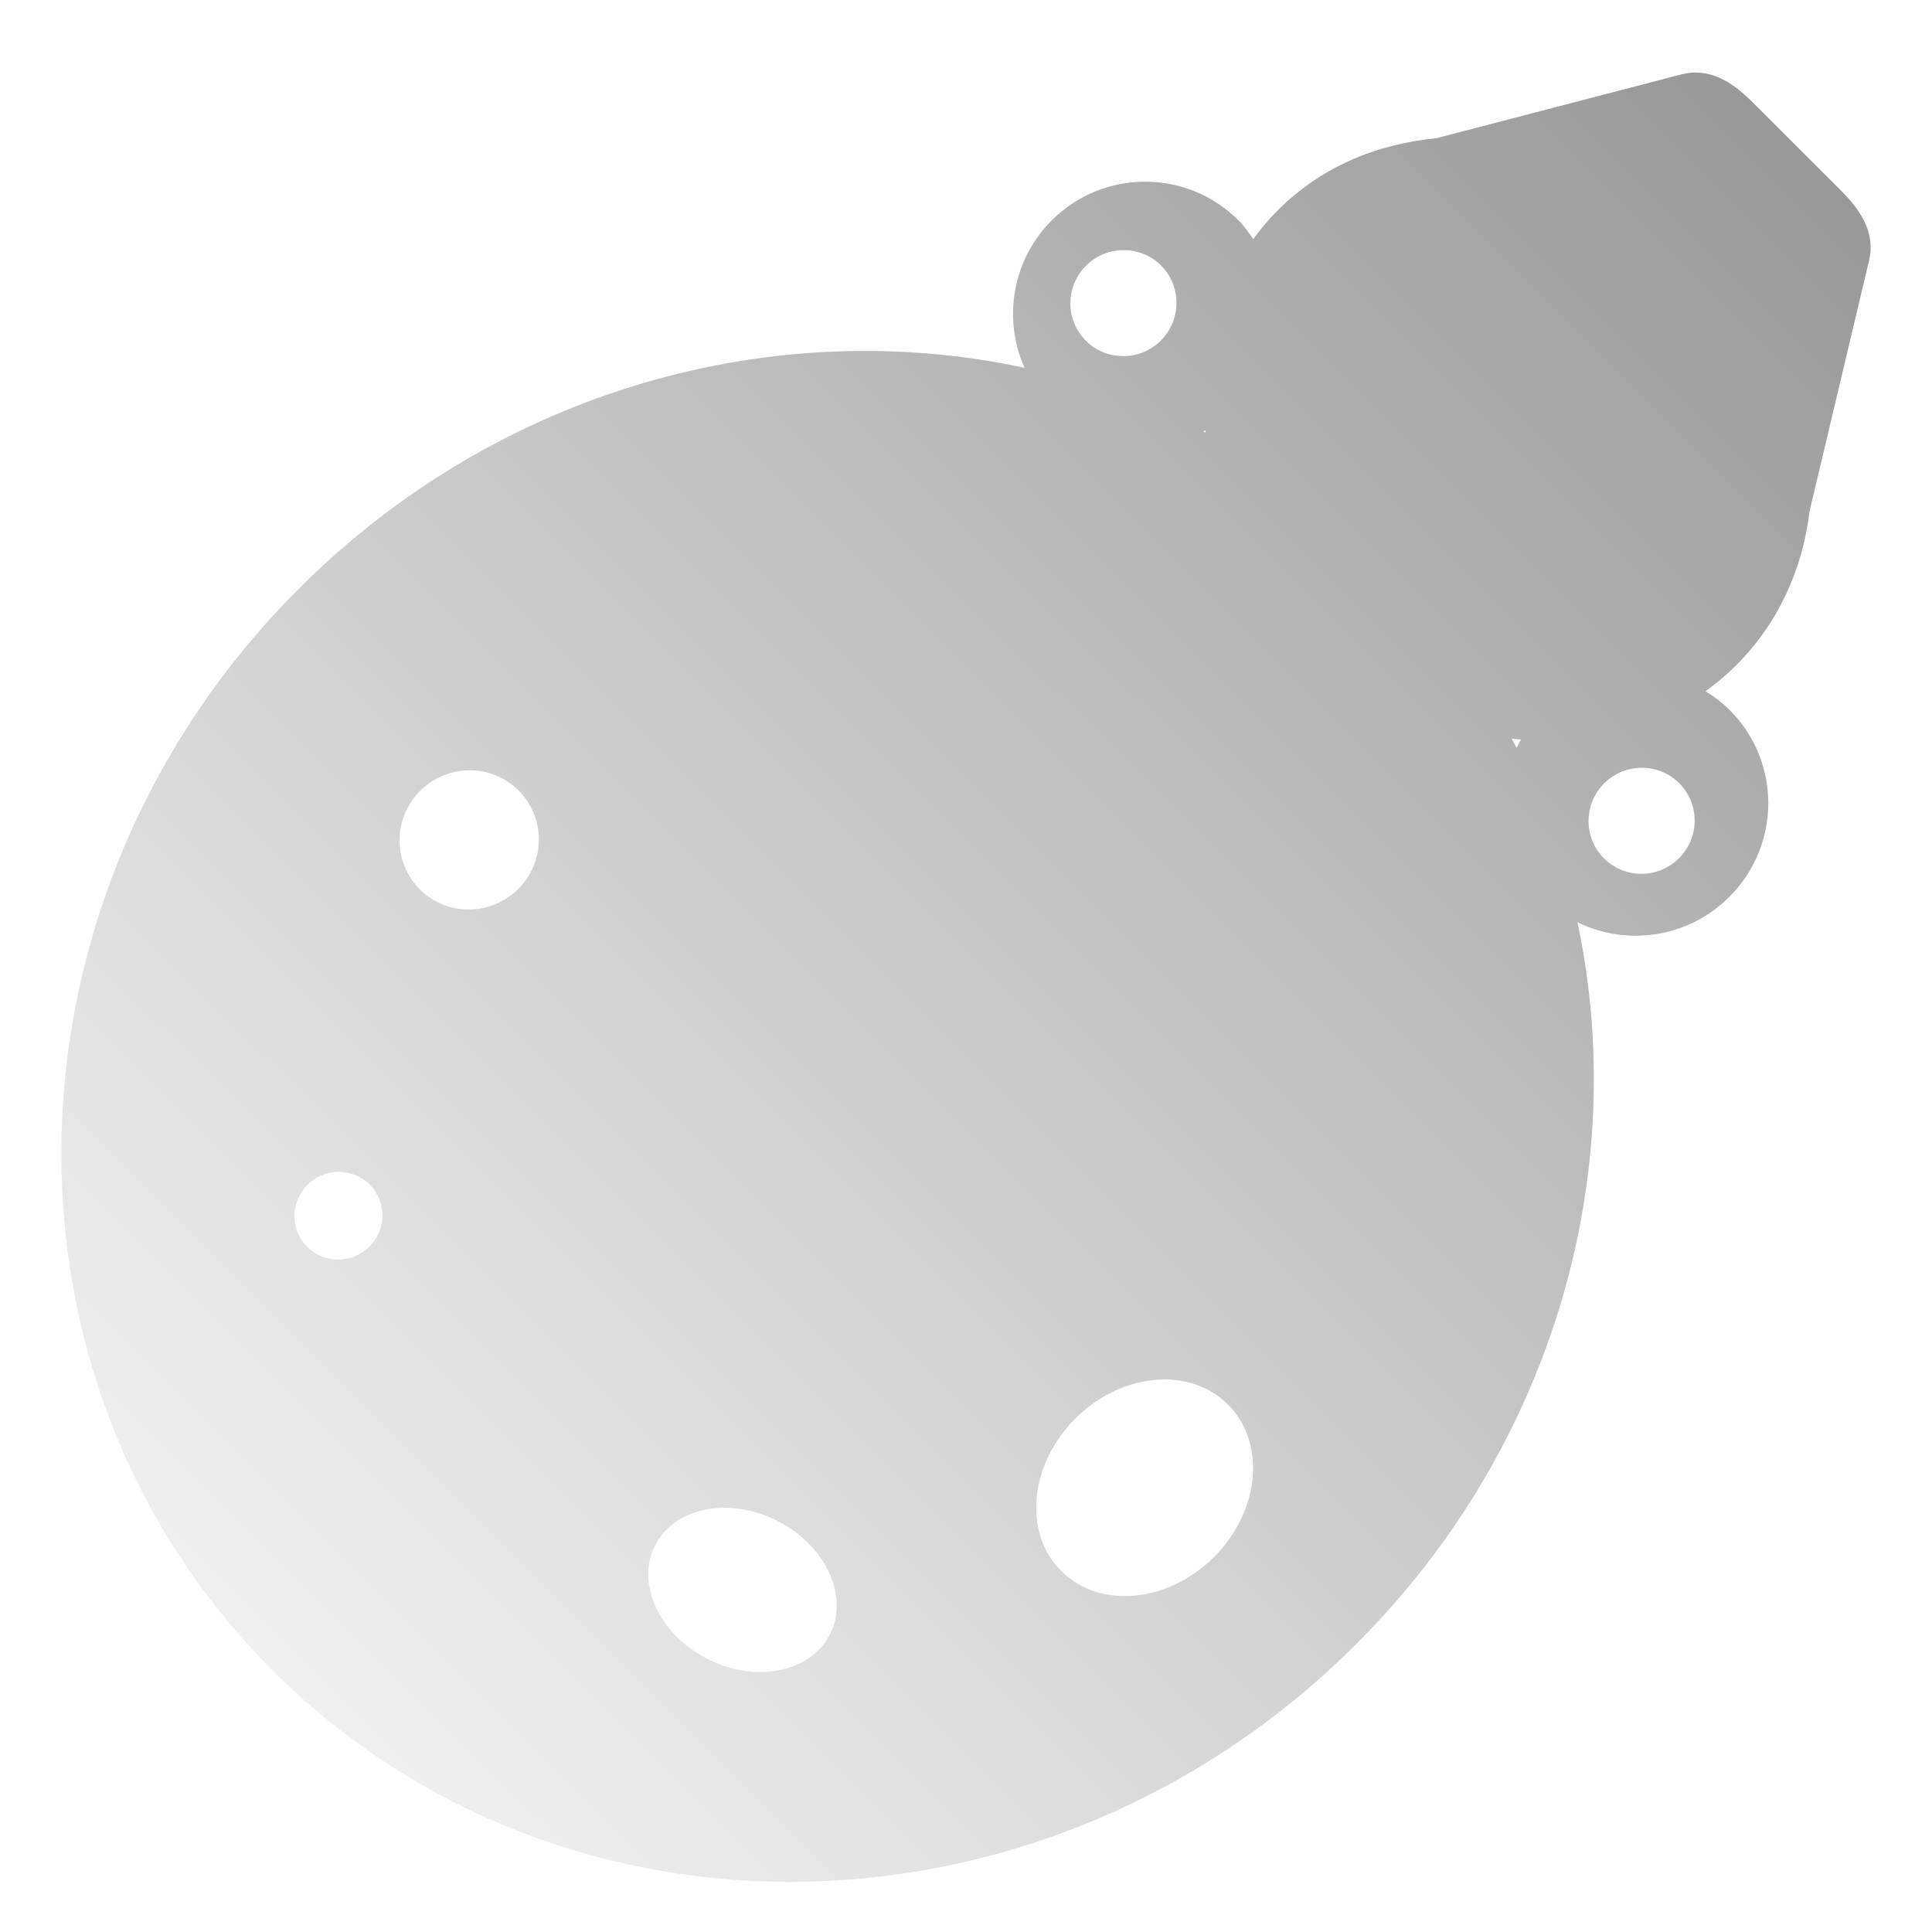 <svg width="63" height="63" viewBox="0 0 63 63" fill="none" xmlns="http://www.w3.org/2000/svg">
<g filter="url(#filter0_dii_463_74)">
<path d="M51.439 27.708C53.047 28.498 55.049 28.223 56.391 26.882C58.077 25.199 58.088 22.473 56.405 20.791C56.163 20.549 55.893 20.346 55.613 20.176C55.966 19.922 56.297 19.646 56.612 19.331C57.988 17.957 58.78 16.198 59.005 14.315L60.941 6.16C61.169 5.261 60.703 4.519 60.048 3.865L57.133 0.953C56.467 0.288 55.713 -0.178 54.809 0.066L46.833 2.143C44.87 2.335 43.082 3.077 41.657 4.501C41.353 4.804 41.11 5.102 40.867 5.433C40.718 5.219 40.57 5.004 40.383 4.818C38.705 3.142 35.982 3.137 34.297 4.82C32.993 6.123 32.702 8.051 33.41 9.63C25.294 7.88 16.281 10.302 9.756 16.82C-0.238 26.805 -0.626 42.6 8.895 52.112C18.416 61.623 34.226 61.236 44.221 51.251C50.723 44.755 53.158 35.794 51.439 27.708ZM14.243 27.042C13.136 26.466 12.704 25.096 13.29 23.982C13.877 22.869 15.24 22.43 16.358 23.006C17.464 23.582 17.897 24.952 17.31 26.066C16.723 27.18 15.355 27.613 14.243 27.042ZM35.407 8.744C34.731 8.068 34.739 6.973 35.413 6.299C36.093 5.62 37.189 5.623 37.861 6.294C38.532 6.964 38.529 8.066 37.855 8.739C37.175 9.418 36.078 9.415 35.407 8.744ZM10.369 38.55C9.665 38.188 9.396 37.324 9.767 36.624C10.133 35.918 10.999 35.646 11.704 36.008C12.408 36.37 12.677 37.234 12.306 37.934C11.935 38.635 11.074 38.912 10.369 38.55ZM39.232 11.704C39.254 11.693 39.276 11.682 39.304 11.665C39.309 11.693 39.309 11.715 39.315 11.742C39.293 11.732 39.265 11.715 39.232 11.704ZM54.757 23.174C55.434 23.85 55.426 24.946 54.752 25.619C54.072 26.298 52.975 26.295 52.304 25.625C51.627 24.949 51.636 23.853 52.309 23.18C52.989 22.501 54.086 22.504 54.757 23.174ZM49.595 21.748C49.545 21.842 49.501 21.93 49.451 22.024C49.402 21.919 49.347 21.82 49.292 21.721C49.402 21.732 49.501 21.743 49.595 21.748ZM23.041 51.717C21.477 50.905 20.72 49.244 21.373 48.009C22.015 46.774 23.813 46.428 25.383 47.245C26.946 48.057 27.703 49.718 27.05 50.953C26.402 52.183 24.605 52.528 23.041 51.717ZM34.607 48.866C33.358 47.618 33.562 45.393 35.064 43.892C36.567 42.391 38.795 42.187 40.043 43.435C41.292 44.682 41.088 46.907 39.586 48.409C38.088 49.904 35.855 50.113 34.607 48.866Z" fill="url(#paint0_linear_463_74)"/>
</g>
<defs>
<filter id="filter0_dii_463_74" x="0.818" y="-0.591" width="61.364" height="63.138" filterUnits="userSpaceOnUse" color-interpolation-filters="sRGB">
<feFlood flood-opacity="0" result="BackgroundImageFix"/>
<feColorMatrix in="SourceAlpha" type="matrix" values="0 0 0 0 0 0 0 0 0 0 0 0 0 0 0 0 0 0 127 0" result="hardAlpha"/>
<feOffset dy="2.365"/>
<feGaussianBlur stdDeviation="0.591"/>
<feComposite in2="hardAlpha" operator="out"/>
<feColorMatrix type="matrix" values="0 0 0 0 0 0 0 0 0 0 0 0 0 0 0 0 0 0 0.25 0"/>
<feBlend mode="normal" in2="BackgroundImageFix" result="effect1_dropShadow_463_74"/>
<feBlend mode="normal" in="SourceGraphic" in2="effect1_dropShadow_463_74" result="shape"/>
<feColorMatrix in="SourceAlpha" type="matrix" values="0 0 0 0 0 0 0 0 0 0 0 0 0 0 0 0 0 0 127 0" result="hardAlpha"/>
<feOffset dy="1.182"/>
<feGaussianBlur stdDeviation="0.296"/>
<feComposite in2="hardAlpha" operator="arithmetic" k2="-1" k3="1"/>
<feColorMatrix type="matrix" values="0 0 0 0 1 0 0 0 0 1 0 0 0 0 1 0 0 0 0.86 0"/>
<feBlend mode="normal" in2="shape" result="effect2_innerShadow_463_74"/>
<feColorMatrix in="SourceAlpha" type="matrix" values="0 0 0 0 0 0 0 0 0 0 0 0 0 0 0 0 0 0 127 0" result="hardAlpha"/>
<feOffset dy="-1.182"/>
<feGaussianBlur stdDeviation="0.296"/>
<feComposite in2="hardAlpha" operator="arithmetic" k2="-1" k3="1"/>
<feColorMatrix type="matrix" values="0 0 0 0 0 0 0 0 0 0 0 0 0 0 0 0 0 0 0.25 0"/>
<feBlend mode="normal" in2="effect2_innerShadow_463_74" result="effect3_innerShadow_463_74"/>
</filter>
<linearGradient id="paint0_linear_463_74" x1="0.126" y1="60.872" x2="58.562" y2="2.38" gradientUnits="userSpaceOnUse">
<stop stop-color="white"/>
<stop offset="1" stop-color="#999999"/>
</linearGradient>
</defs>
</svg>
